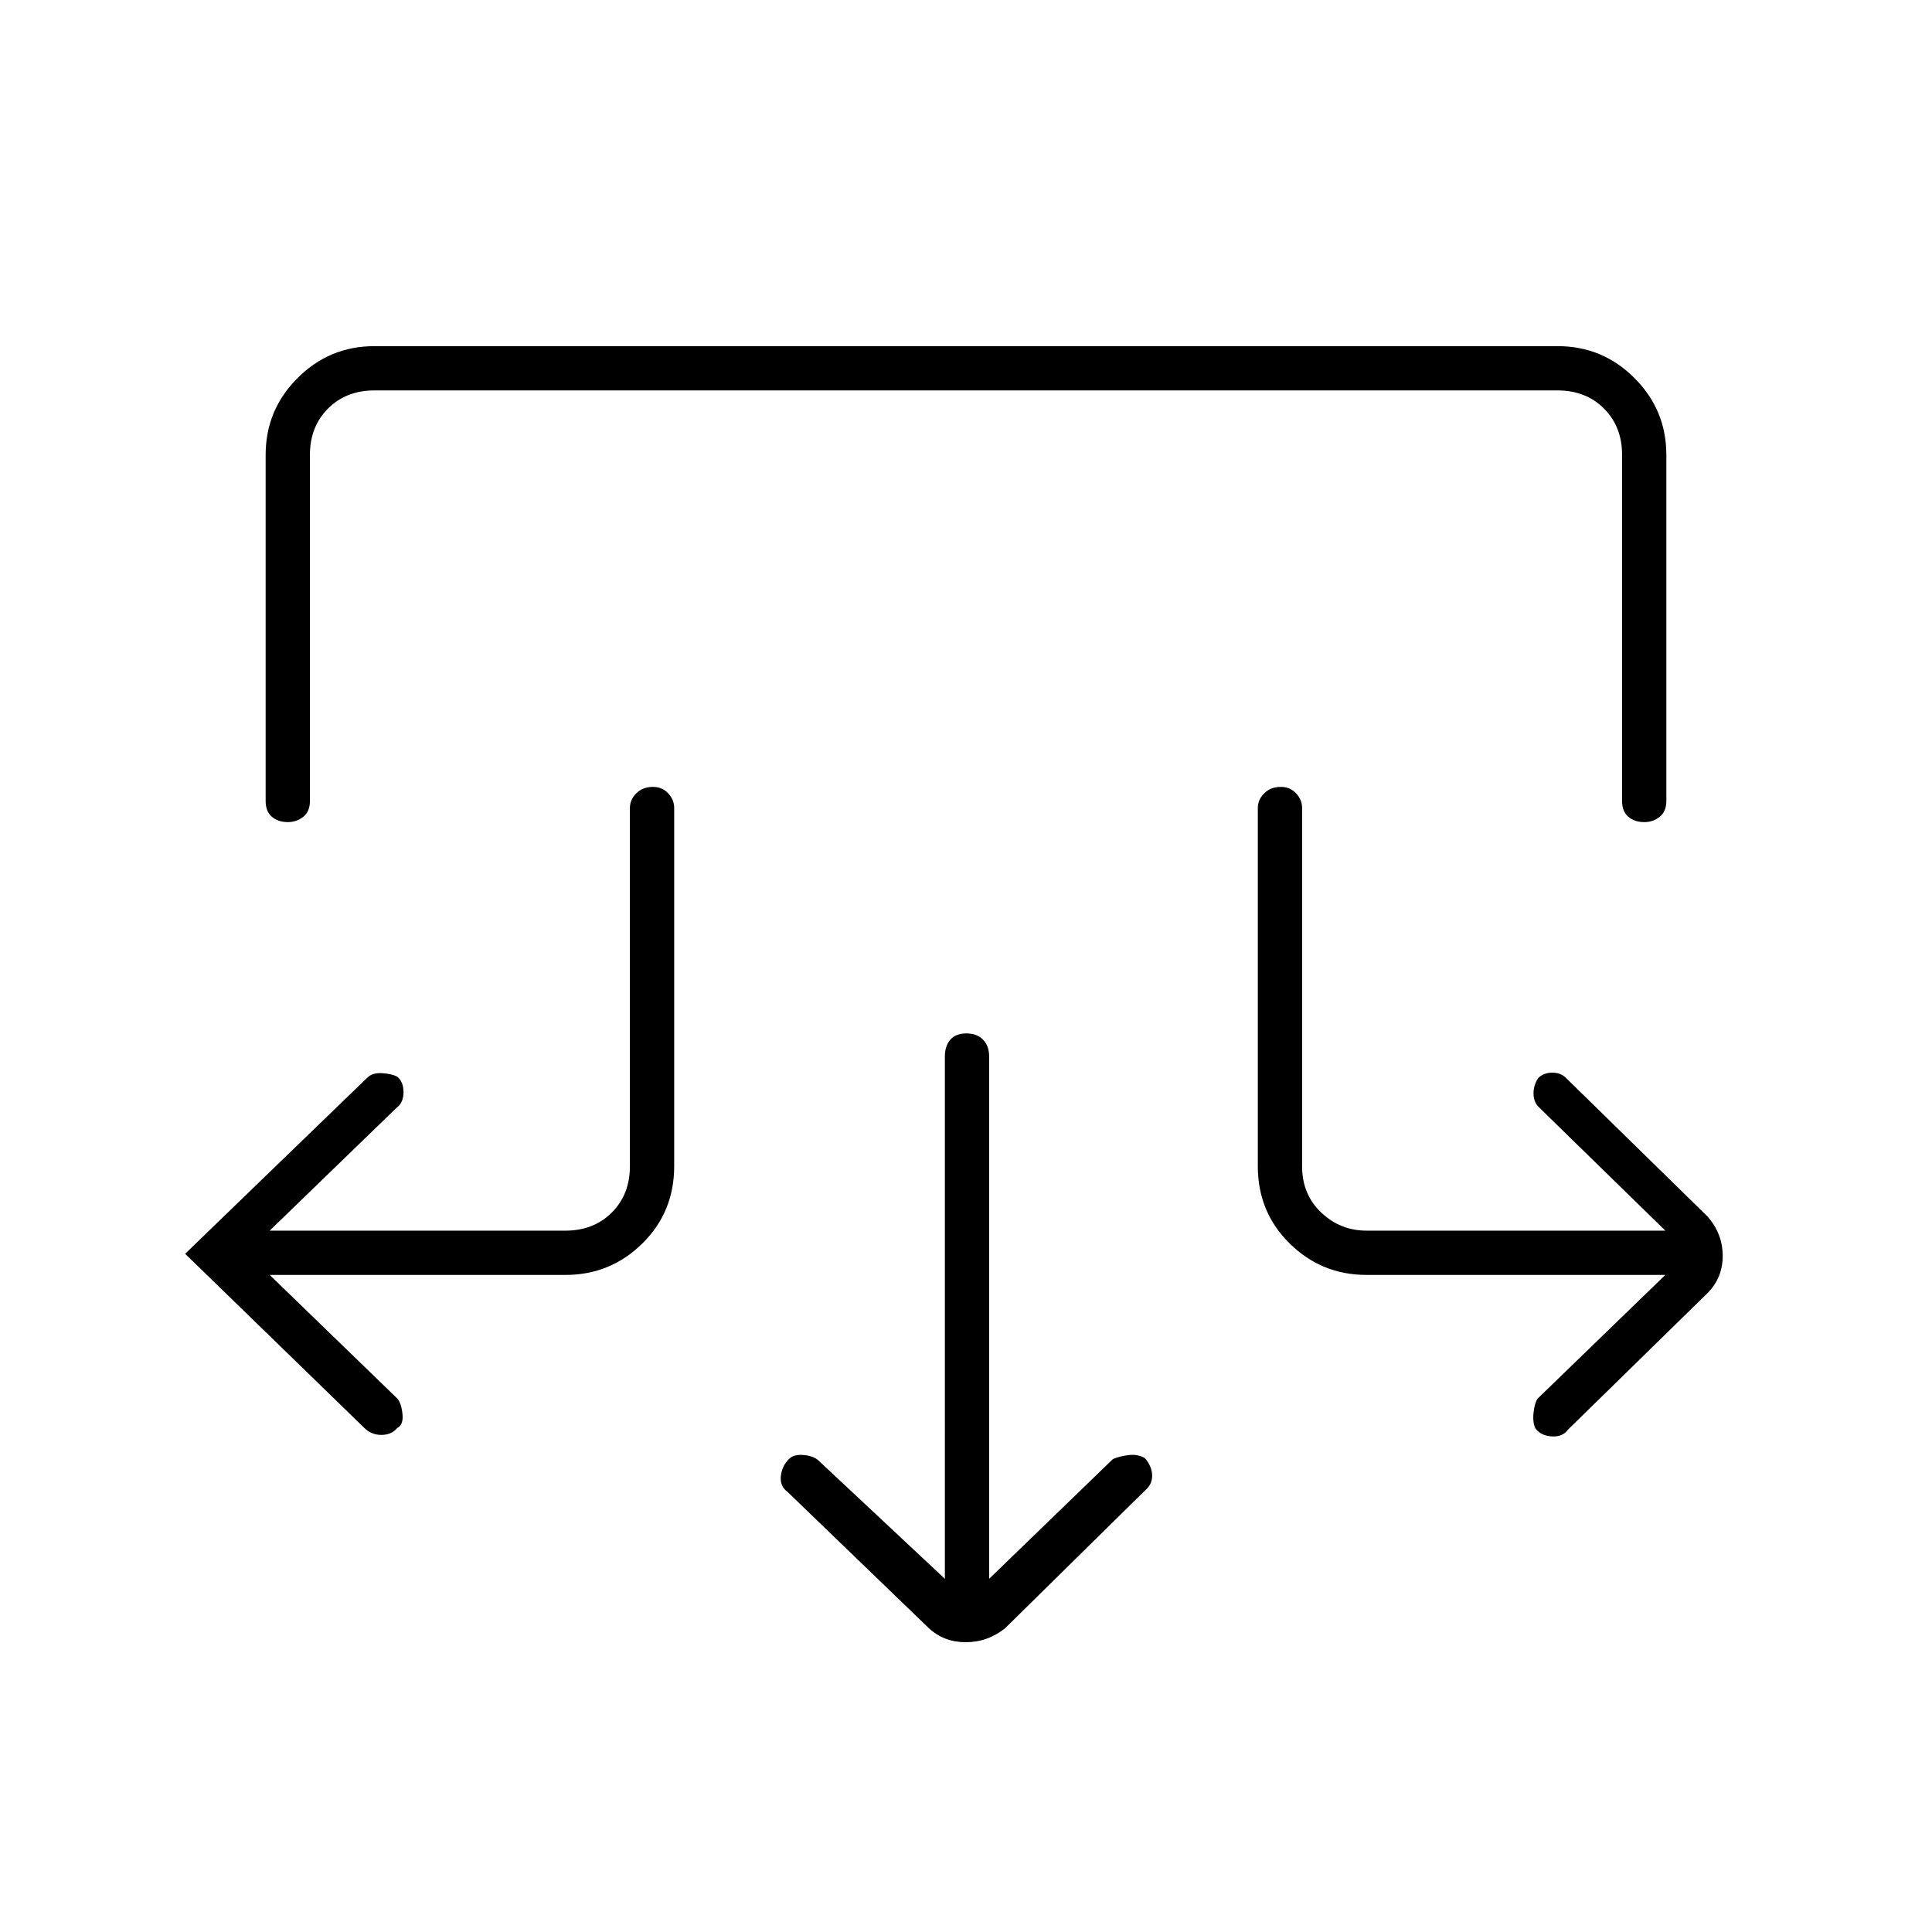 <svg xmlns="http://www.w3.org/2000/svg" height="48" viewBox="0 -960 960 960" width="48"><path d="M491.5-175.5 553-235q3.5-1.5 8-2t8 1.61q3.5 4.29 3.5 8.69 0 4.4-3.56 7.33L499.5-151q-8.68 7-19.59 7t-18.41-7l-70.38-67.88q-3.62-2.62-3.12-7.62t4-8.5q2.5-2.5 7.5-2t7.5 3l62.5 58.5V-435q0-5.23 2.69-8.36 2.7-3.14 8-3.14 5.31 0 8.31 3.14 3 3.13 3 8.36v259.5ZM134-326.5l63.5 61.5q2 2.5 2.5 7.73.5 5.24-2.57 6.81-2.93 3.46-7.93 3.46t-8.5-3.5L92-337l90.5-87.5q2.5-2.5 7.25-2.25t7.64 1.75q3.11 2.5 3.11 7.75t-3.5 7.75l-63 61h147q14 0 23-9t9-23v-178q0-4.15 3.19-7.32 3.2-3.18 8.25-3.18 4.56 0 7.56 3.18 3 3.17 3 7.32v178q0 22.81-15.85 38.4-15.84 15.6-38.15 15.6H134Zm693.5 0H679q-22.31 0-38.15-15.6Q625-357.69 625-380.5v-178q0-4.15 3.19-7.32 3.2-3.18 8.25-3.18 4.56 0 7.56 3.18 3 3.17 3 7.32v178q0 14 9.5 23t22.5 9h148.5l-63-61.5q-2.5-2.5-2.5-6.76t2.5-7.74q2.7-2.5 6.85-2.5 4.15 0 6.78 2.62l70.37 68.88q7.5 8.59 7.5 19.55 0 10.95-7.62 18.57L779-249.5q-2.5 3.5-7.8 3.25t-8.2-3.86q-1.5-3.02-1-7.81.5-4.78 2-7.08l63.5-61.5ZM132-734q0-22.31 15.85-38.15Q163.69-788 186-788h588q22.31 0 38.15 15.85Q828-756.31 828-734v172q0 5.22-3.3 7.86-3.3 2.64-7.64 2.64-4.84 0-7.95-2.64Q806-556.78 806-562v-172q0-14-9-23t-23-9H186q-14 0-23 9t-9 23v172q0 5.22-3.3 7.86-3.3 2.64-7.64 2.64-4.84 0-7.95-2.64Q132-556.78 132-562v-172Z"/></svg>